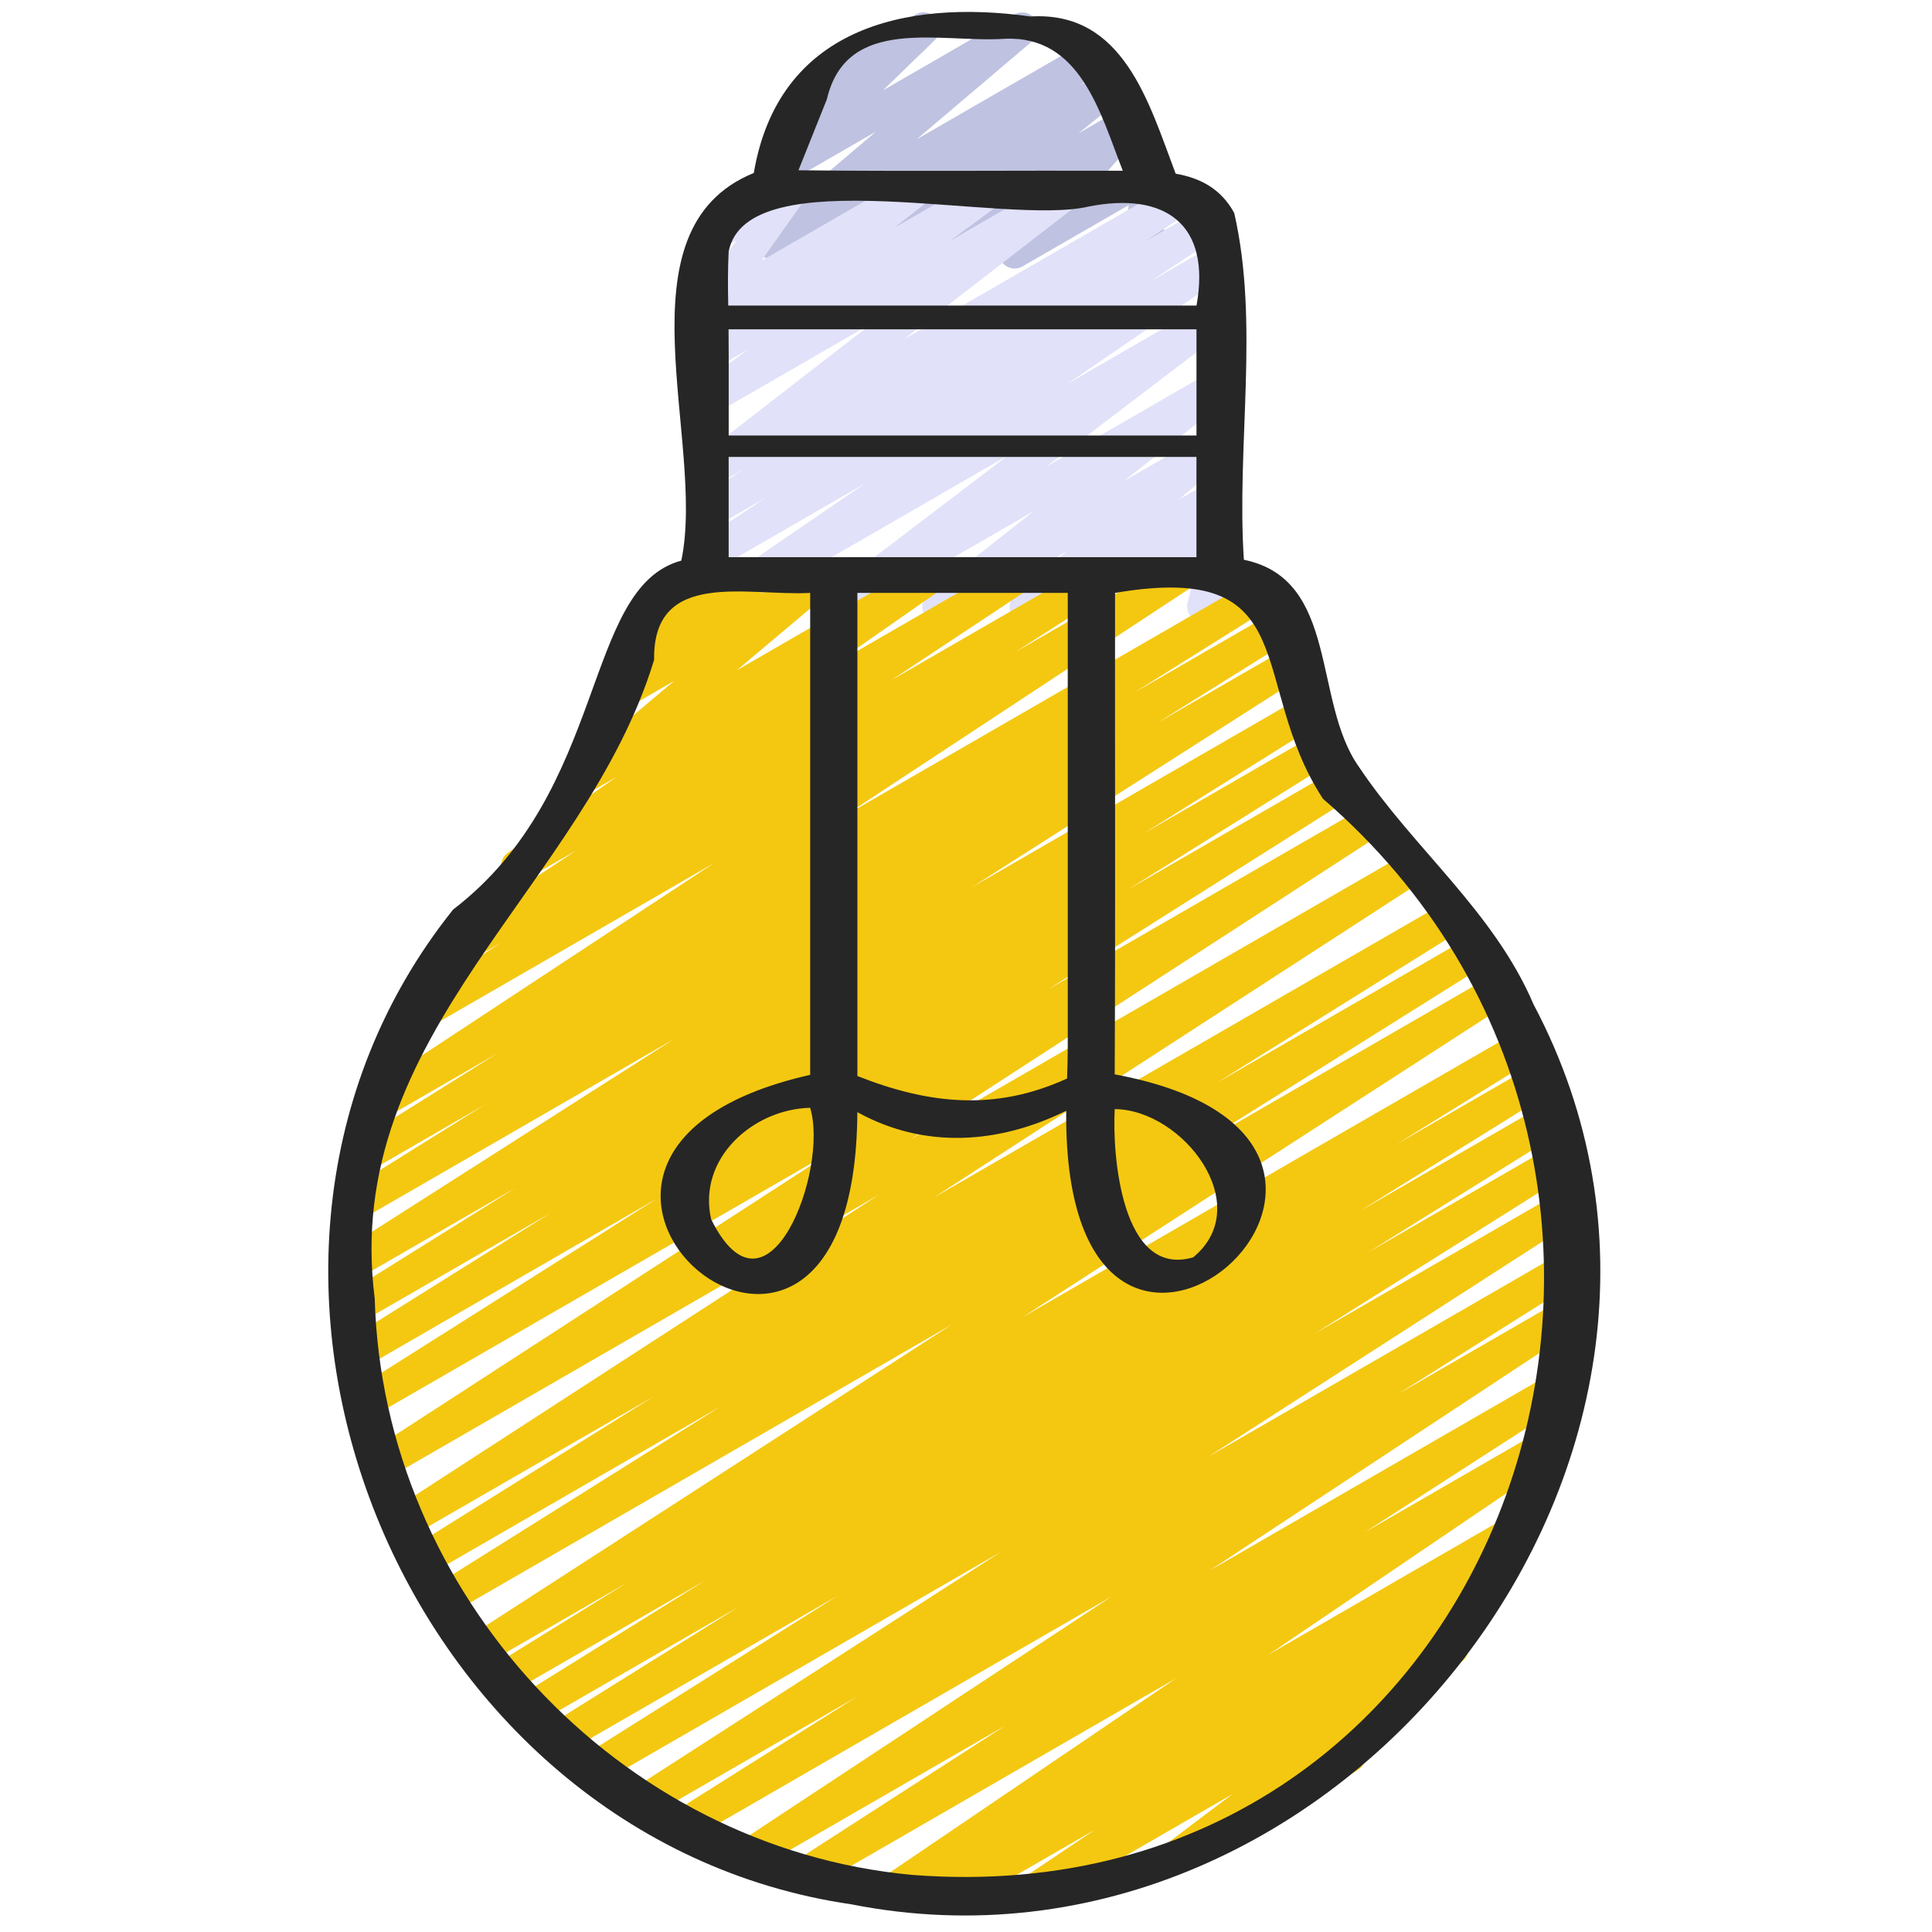<svg id="Icons" viewBox="0 0 60 60" xmlns="http://www.w3.org/2000/svg" width="300" height="300" version="1.1" xmlns:xlink="http://www.w3.org/1999/xlink" xmlns:svgjs="http://svgjs.dev/svgjs"><g width="100%" height="100%" transform="matrix(-1,0,0,-1,59.894,59.858)"><path d="m28.147 59.47c-.157 0-.312-.074-.409-.212-.148-.212-.111-.502.086-.669l3.604-3.059-5.227 3.017c-.23.134-.525.062-.669-.16-.146-.224-.09-.521.125-.677l.692-.503-.766.441c-.227.132-.516.064-.663-.15-.147-.216-.104-.509.101-.672l1.387-1.113-1.309.755c-.21.123-.48.075-.637-.116-.155-.188-.15-.463.012-.646l1.522-1.731-1.543.891c-.165.097-.37.089-.528-.018-.159-.106-.243-.294-.217-.482l.212-1.558c-.131-.029-.251-.112-.323-.238-.139-.239-.057-.545.183-.683l.502-.29c.165-.097.37-.089.528.018.159.106.243.294.217.482l-.189 1.393 3.295-1.902c.21-.124.481-.074.637.115s.15.464-.012.647l-1.523 1.732 4.337-2.503c.225-.133.515-.065.663.15.147.216.104.509-.101.672l-1.385 1.111 3.362-1.94c.229-.135.525-.063.669.16.146.224.09.521-.125.677l-.695.505 1.761-1.016c.224-.13.509-.067.659.145.148.212.111.502-.086.669l-3.604 3.059 2.789-1.609c.216-.128.497-.071.649.132.151.201.13.484-.052.66l-1.613 1.562.09-.051c.239-.139.546-.058.683.183.139.239.057.545-.183.683l-3.594 2.074c-.218.127-.497.07-.649-.132-.151-.201-.13-.484.052-.66l1.612-1.562-4.077 2.354c-.078.046-.165.067-.25.067z" fill="#bfc2e0" fill-opacity="1" data-original-color="#bfc2e0ff" stroke="none" stroke-opacity="1"/><path d="m29.071 54.47c-.163 0-.323-.08-.419-.227-.145-.222-.091-.519.123-.676l1.616-1.189-3.507 2.024c-.227.133-.519.065-.665-.154-.146-.218-.099-.513.109-.674l5.499-4.258-8.453 4.88c-.235.136-.533.061-.675-.169-.143-.229-.077-.531.148-.681l1.482-.983-1.794 1.035c-.235.136-.534.061-.675-.169-.143-.23-.076-.531.148-.681l2.149-1.424-1.88 1.085c-.232.137-.529.062-.673-.166s-.081-.527.141-.679l5.015-3.436-4.482 2.588c-.229.133-.521.063-.666-.155-.146-.22-.097-.516.113-.675l5.671-4.318-5.118 2.955c-.226.132-.517.065-.664-.152-.146-.217-.102-.511.104-.673l3.278-2.584-2.719 1.569c-.225.132-.512.066-.66-.146s-.109-.503.089-.67l1.598-1.336-1.026.592c-.215.128-.491.072-.646-.127-.153-.197-.137-.479.039-.656l.828-.841-.222.127c-.173.101-.391.088-.552-.034-.16-.121-.232-.327-.183-.522l.279-1.096c-.093-.042-.174-.111-.228-.206-.139-.239-.057-.545.183-.683l.501-.289c.175-.101.392-.088.552.034.16.121.232.327.183.521l-.208.815 2.385-1.377c.215-.125.493-.072.646.127.153.197.137.479-.039.656l-.828.842 2.823-1.63c.224-.132.512-.066.66.146s.109.503-.089.67l-1.6 1.339 3.741-2.16c.226-.134.516-.066.664.152.146.217.102.511-.104.673l-3.277 2.583 5.914-3.414c.227-.134.52-.063.666.155.146.22.097.516-.113.675l-5.67 4.317 8.929-5.155c.232-.135.53-.061.673.166.144.228.081.527-.141.679l-5.022 3.44 4.695-2.71c.233-.138.533-.062.675.169.143.23.076.531-.148.681l-2.141 1.418 1.614-.932c.233-.137.533-.062.675.169.143.229.077.531-.148.681l-1.479.981.952-.55c.227-.133.519-.065.665.154.146.218.099.513-.109.674l-5.501 4.26 4.945-2.854c.229-.134.523-.063.669.159.145.222.091.519-.123.676l-1.613 1.188 1.067-.616c.225-.134.517-.064.664.152.147.218.101.512-.105.674l-1.01.792.451-.26c.202-.119.46-.078.619.096.158.174.175.434.039.625l-1.355 1.919.637-.367c.237-.139.545-.058.683.183.139.239.057.545-.183.683l-2.61 1.507c-.203.118-.46.077-.619-.096-.158-.174-.175-.434-.039-.625l1.355-1.919-4.573 2.64c-.227.131-.518.063-.664-.152-.147-.218-.101-.512.105-.674l1.007-.79-2.8 1.616c-.078.046-.165.067-.25.067z" fill="#e1e1f9" fill-opacity="1" data-original-color="#e1e1f9ff" stroke="none" stroke-opacity="1"/><path d="m25.6 42.47c-.169 0-.333-.086-.427-.24-.142-.232-.071-.534.157-.681l3.038-1.944-4.847 2.798c-.235.136-.533.06-.676-.17-.142-.23-.075-.531.15-.681l10.686-7.038-12.836 7.41c-.236.138-.537.059-.679-.175-.141-.233-.067-.537.163-.682l4.351-2.725-4.466 2.578c-.238.138-.539.058-.679-.175-.141-.234-.067-.537.164-.682l4.251-2.654-3.969 2.291c-.235.138-.535.06-.678-.173-.141-.232-.07-.535.159-.682l10.25-6.541-10.158 5.864c-.238.138-.539.058-.679-.175-.141-.234-.067-.537.164-.682l5.346-3.341-5.3 3.06c-.236.138-.537.059-.679-.175-.141-.233-.067-.537.163-.682l6.292-3.939-6.366 3.676c-.235.139-.536.06-.678-.174-.141-.233-.069-.536.16-.682l9.392-5.938-9.719 5.61c-.235.136-.533.061-.677-.172-.142-.23-.073-.532.154-.681l14.518-9.415-15.319 8.844c-.236.137-.534.061-.677-.172-.142-.23-.072-.533.154-.681l15.092-9.783-15.819 9.133c-.237.137-.539.058-.679-.175-.141-.234-.067-.537.164-.682l7.542-4.71-7.783 4.493c-.235.138-.538.059-.679-.175s-.068-.536.163-.682l8.972-5.627-9.163 5.29c-.235.137-.534.061-.677-.172-.142-.231-.072-.533.155-.681l15.053-9.73-15.366 8.871c-.238.137-.54.058-.679-.176-.141-.234-.066-.538.165-.682l4.265-2.641-4.172 2.408c-.237.137-.539.058-.679-.176-.141-.233-.067-.537.164-.682l5.813-3.617-5.675 3.275c-.238.138-.538.058-.679-.175-.141-.234-.067-.538.164-.682l5.938-3.703-5.727 3.306c-.235.138-.536.061-.678-.175-.142-.232-.069-.536.161-.681l7.89-4.966-7.614 4.396c-.236.137-.536.061-.677-.172-.142-.232-.072-.534.156-.681l11.449-7.373-11.07 6.392c-.235.138-.536.061-.678-.175-.141-.232-.069-.536.161-.681l5.705-3.594-5.182 2.991c-.235.135-.533.06-.676-.17-.142-.229-.075-.531.15-.68l11.564-7.627-10.809 6.24c-.236.138-.536.06-.677-.172-.142-.231-.072-.534.156-.681l6.495-4.188-5.579 3.221c-.232.136-.53.062-.674-.167-.143-.229-.079-.528.144-.68l9.104-6.177-7.664 4.425c-.234.137-.535.059-.677-.172-.142-.232-.072-.534.156-.682l1.119-.72c-.184.023-.363-.069-.465-.233-.143-.229-.079-.529.145-.68l2.182-1.465-.25.144c-.229.133-.521.064-.667-.156s-.095-.517.116-.676l3.301-2.488c-.096-.041-.18-.112-.235-.209-.139-.239-.057-.545.183-.683l5.311-3.066c.227-.135.521-.064.667.156.146.221.095.517-.116.676l-1.987 1.498 5.921-3.418c.233-.137.531-.062.674.168.143.229.079.529-.145.68l-2.186 1.468 4.225-2.438c.236-.137.536-.059.677.172.142.232.072.534-.156.682l-.271.174 1.587-.916c.234-.136.53-.061.674.167.143.229.079.528-.144.68l-9.105 6.178 11.273-6.509c.234-.138.535-.061.677.172.142.231.072.534-.156.681l-6.488 4.184 7.741-4.469c.234-.137.532-.06.676.17.142.229.075.531-.15.68l-11.565 7.628 13.09-7.558c.236-.137.537-.06.678.175.141.232.069.536-.161.681l-5.71 3.597 6.459-3.729c.235-.138.535-.06.677.172s.072.534-.156.681l-11.445 7.37 12.431-7.177c.237-.137.537-.06.678.175.142.232.069.536-.161.681l-7.887 4.964 8.485-4.898c.236-.139.537-.059.679.175.141.234.067.538-.164.682l-5.939 3.705 6.361-3.673c.236-.138.538-.059.679.176.141.233.067.537-.164.682l-5.825 3.625 6.156-3.554c.237-.138.539-.059.679.176.141.234.066.538-.165.682l-4.269 2.643 4.487-2.59c.235-.137.534-.061.677.172.142.231.072.533-.155.681l-15.051 9.729 15.607-9.011c.237-.137.539-.059.679.175.141.233.067.536-.163.682l-8.965 5.622 9.125-5.268c.236-.139.537-.059.679.175.141.234.067.537-.164.682l-7.557 4.72 7.602-4.389c.235-.137.534-.061.677.172.142.23.072.533-.154.681l-15.091 9.782 15.248-8.803c.234-.137.534-.061.677.172.142.23.073.532-.154.681l-14.516 9.414 14.481-8.36c.237-.136.537-.059.678.174s.069.536-.16.682l-9.383 5.934 9.102-5.255c.237-.137.538-.058.679.175s.067.537-.163.682l-6.303 3.945 5.899-3.405c.236-.138.538-.059.679.175s.067.537-.164.682l-5.335 3.334 4.826-2.786c.237-.137.535-.059.678.173.141.232.07.535-.159.682l-10.26 6.548 9.593-5.538c.236-.139.537-.059.679.175.141.234.067.537-.164.682l-4.228 2.64 3.449-1.991c.236-.137.538-.058.679.175s.067.537-.163.682l-4.364 2.733 3.436-1.983c.234-.137.532-.06.676.17.142.23.075.531-.15.681l-10.689 7.041 9.123-5.267c.237-.137.536-.059.677.173.142.232.071.534-.157.681l-3.041 1.946 1.411-.814c.234-.137.533-.062.675.169.143.23.076.531-.148.681l-4.257 2.821 1.582-.913c.232-.136.528-.062.672.164.144.227.084.525-.136.679l-3.368 2.352.662-.382c.224-.131.511-.066.659.146.149.212.111.503-.087.67l-3.027 2.549 1.343-.775c.222-.129.508-.068.657.143.149.209.115.498-.079.667l-.624.543c.15.019.291.104.372.246.139.239.057.545-.183.683l-3.793 2.19c-.219.13-.507.07-.657-.143-.149-.209-.115-.498.079-.667l.228-.198-1.746 1.008c-.222.131-.511.067-.659-.146-.149-.212-.111-.503.087-.67l3.029-2.55-5.83 3.365c-.232.135-.528.062-.672-.164s-.084-.525.136-.679l3.366-2.351-5.531 3.193c-.235.136-.533.061-.675-.169-.143-.23-.076-.531.148-.681l4.259-2.822-6.361 3.672c-.079.046-.165.067-.25.067z" fill="#f4c811" fill-opacity="1" data-original-color="#f4c811ff" stroke="none" stroke-opacity="1"/><path d="m21.564 53.244c.425.776 1.084 1.091 1.819 1.22.831 2.194 1.614 5.057 4.505 4.882 3.95.551 7.838-.394 8.596-4.86 4.321-1.762 1.473-8.338 2.251-12.038 3.083-.839 2.249-7.131 7.087-10.837 8.861-11.081 1.607-28.861-12.366-30.893-15.185-3.007-28.527 14.096-21.188 27.948 1.233 2.889 3.725 4.834 5.425 7.379 1.445 2.043.608 5.822 3.571 6.429.235 3.544-.49 7.33.3 10.77zm15.704-3.613h-14.532v-3.298h14.528c.003 1.1-.006 2.199.004 3.298zm-3.054 7.148c-.618 2.62-3.519 1.742-5.51 1.874-2.365.119-2.981-2.313-3.679-4.098 3.36.011 6.711-.023 10.072.015-.294.736-.589 1.472-.883 2.208zm3.051-4.733c-.57 2.911-8.598.782-11.18 1.398-2.384.468-3.806-.551-3.35-3.076h14.543c.01.561.016 1.122-.013 1.677zm0-6.379h-14.528v-3.113h14.528zm-10.531-18.329c0-.309.01-.638.021-.974 2.237-1.023 4.292-.799 6.512.077v15.004h-6.533zm-7.921 7.717c-13.568-11.689-5.853-34.875 12.76-33.423 9.138.849 16.429 8.752 16.684 17.903 1.049 8.241-6.536 12.784-8.677 19.831.045 2.842-2.916 1.969-4.847 2.079 0-4.989 0-9.978 0-14.967 11.214-2.538-1.396-13.26-1.465-1.159-2.092-1.154-4.392-.988-6.486.043.114-12.313-12.925-.984-1.506 1.131-.025 4.984-.004 9.968-.011 14.952-5.939 1.011-4.092-2.767-6.454-6.39zm15.921-9.6c-.591-1.939 1.323-6.989 3.073-3.467.435 1.874-1.277 3.42-3.073 3.467zm-9.459-.041c-2.12-.022-4.395-2.99-2.436-4.604 2.235-.656 2.517 3.219 2.436 4.604z" fill="#262626" fill-opacity="1" data-original-color="#262626ff" stroke="none" stroke-opacity="1"/></g></svg>
